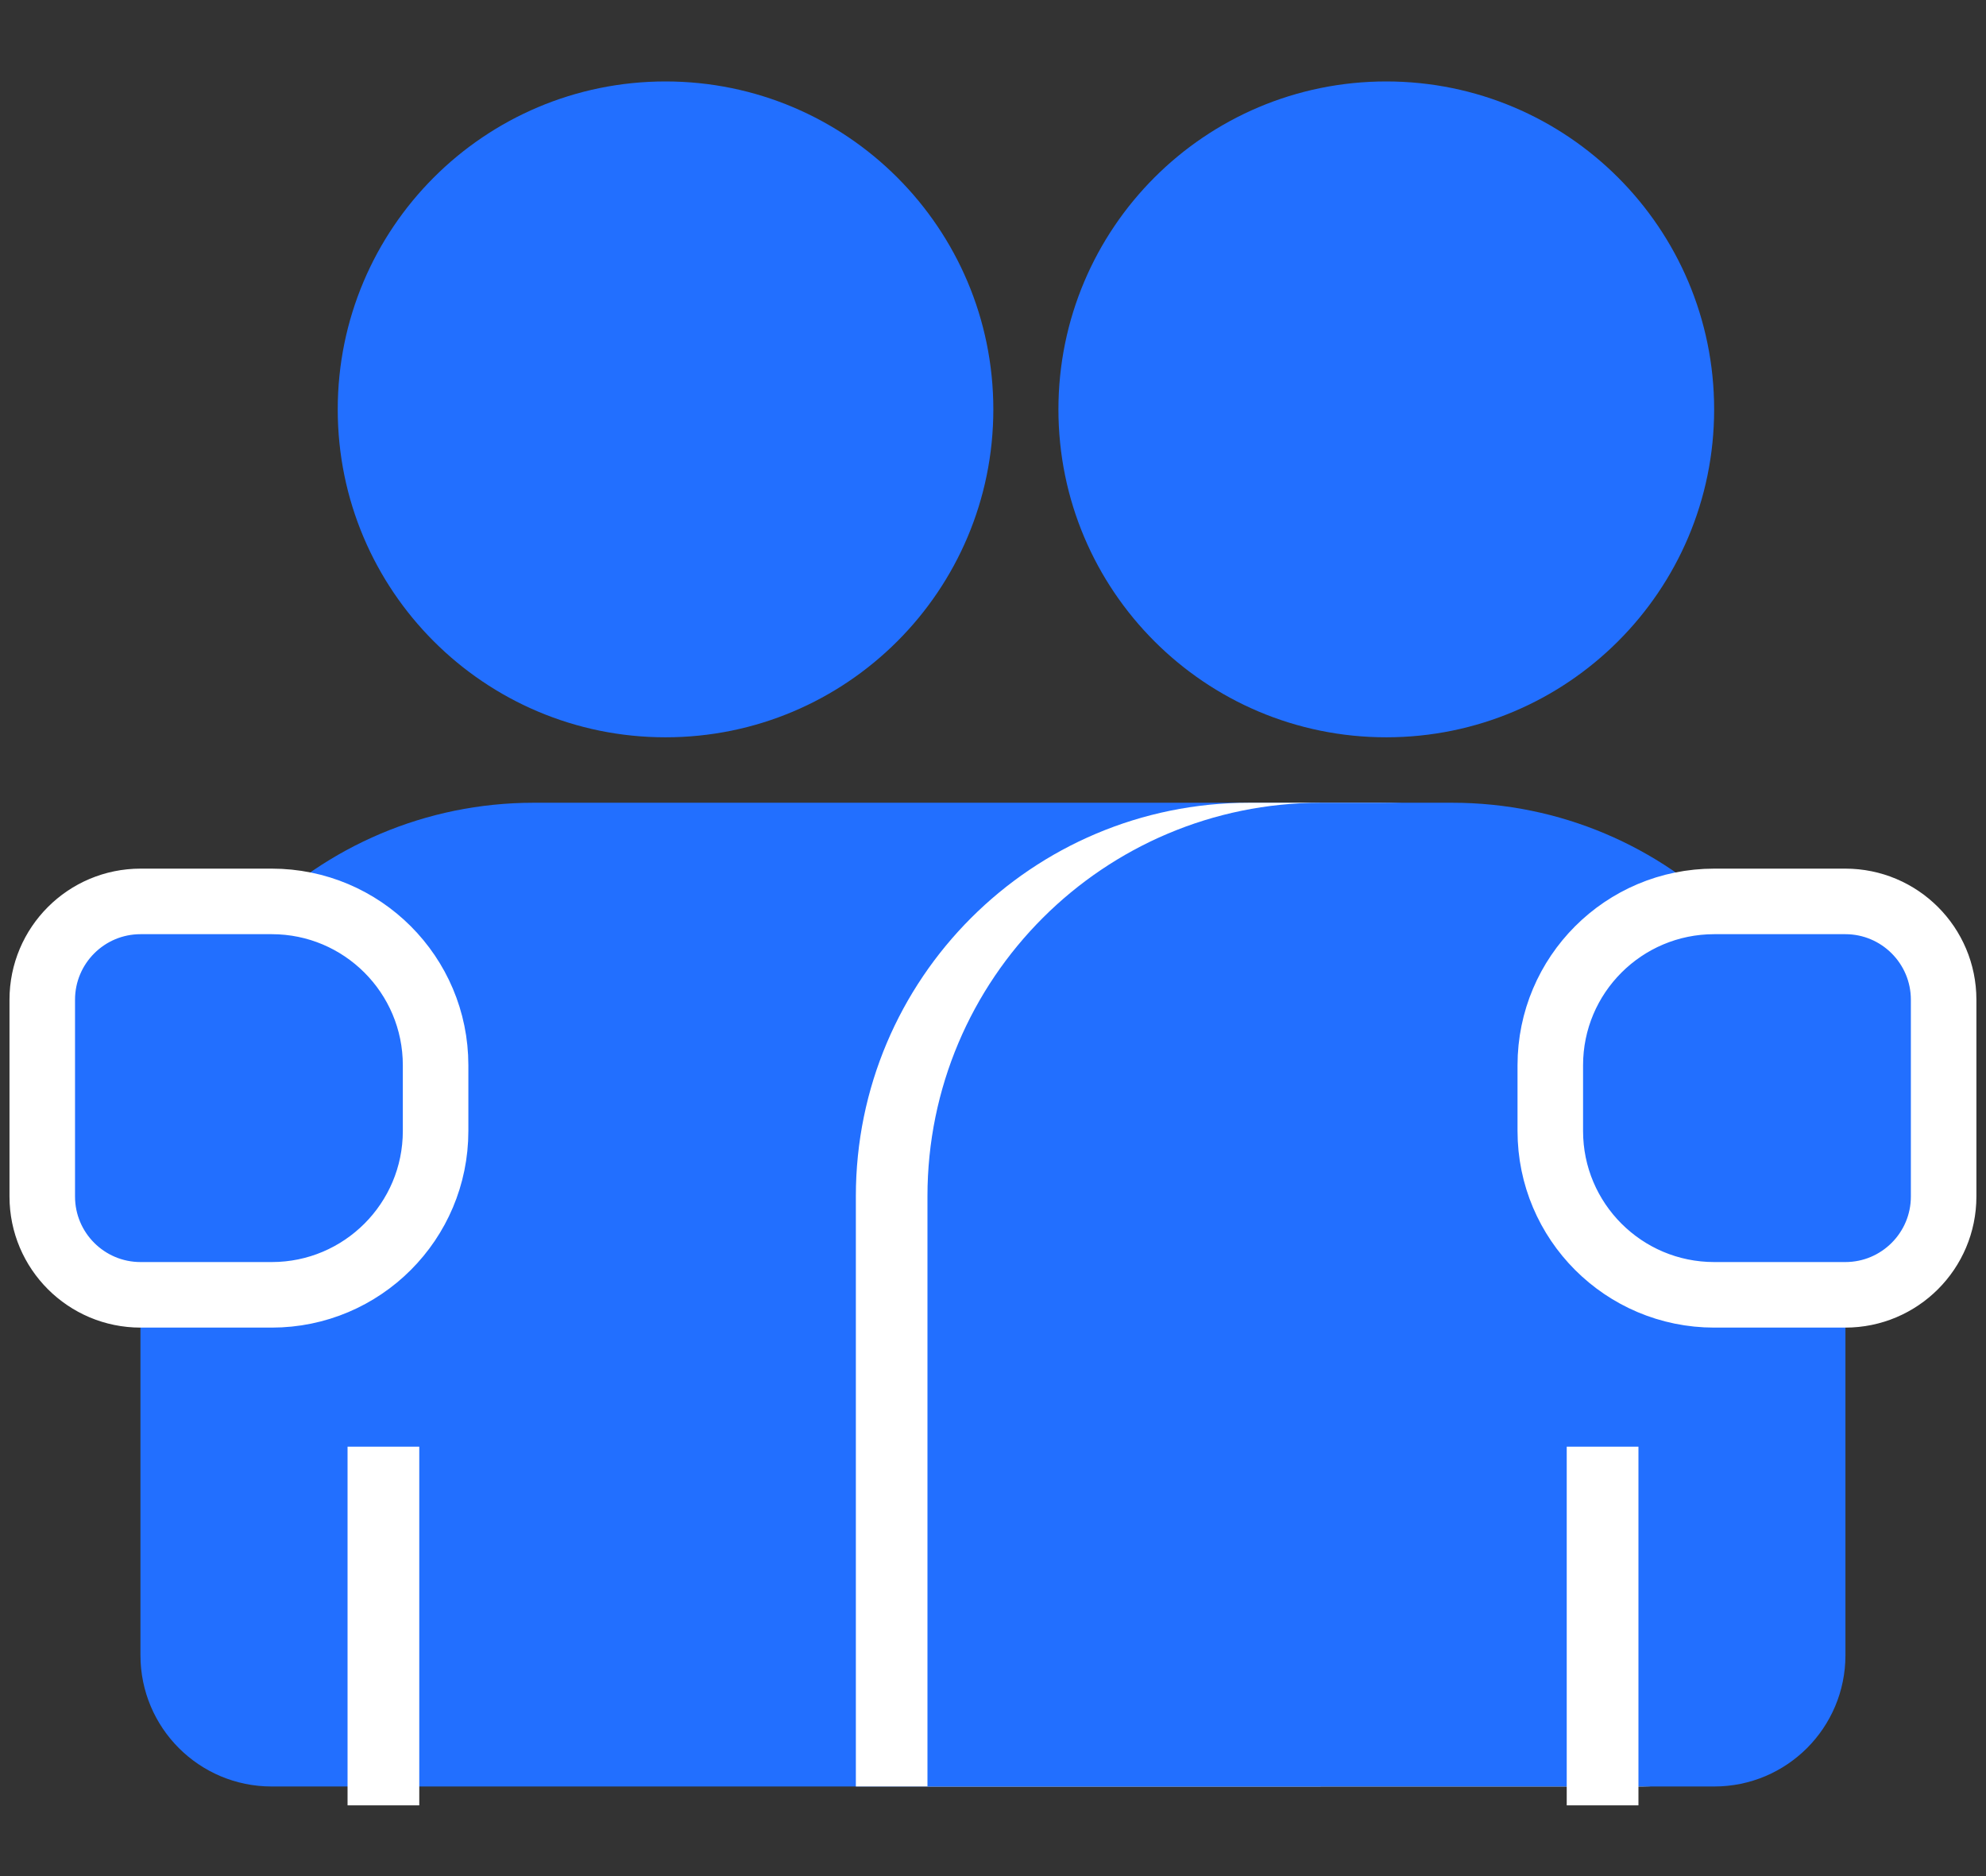 <svg width="18" height="17" viewBox="0 0 18 17" fill="none" xmlns="http://www.w3.org/2000/svg">
<rect x="0" y="0" width="18" height="17" fill="#333333" stroke="none"/>
<path d="M8.706 3.71C8.706 5.187 7.509 6.384 6.032 6.384C4.555 6.384 3.358 5.187 3.358 3.71C3.358 2.233 4.555 1.035 6.032 1.035C7.509 1.035 8.706 2.233 8.706 3.71Z" fill="#226FFF" stroke="#226FFF" stroke-width="0.594"/>
<path d="M15.239 3.71C15.239 5.187 14.041 6.384 12.564 6.384C11.087 6.384 9.89 5.187 9.89 3.71C9.89 2.233 11.087 1.035 12.564 1.035C14.041 1.035 15.239 2.233 15.239 3.71Z" fill="#226FFF" stroke="#226FFF" stroke-width="0.594"/>
<path d="M1.57 10.839C1.57 9.034 3.033 7.571 4.838 7.571H11.672V15.891H6.621H3.278H2.461C1.969 15.891 1.57 15.492 1.57 14.999V10.839Z" fill="#226FFF" stroke="#226FFF" stroke-width="0.594"/>
<path d="M8.054 10.839C8.054 9.034 9.517 7.571 11.323 7.571H12.511C14.316 7.571 15.78 9.034 15.78 10.839V14.999C15.78 15.492 15.381 15.891 14.888 15.891H14.294H8.054V10.839Z" fill="white" stroke="white" stroke-width="0.594"/>
<path d="M1.274 8.168C0.782 8.168 0.383 8.567 0.383 9.059V10.842C0.383 11.334 0.782 11.733 1.274 11.733H2.463C3.283 11.733 3.948 11.068 3.948 10.248V9.653C3.948 8.833 3.283 8.168 2.463 8.168H1.274Z" fill="#226FFF" stroke="white" stroke-width="0.594"/>
<path d="M8.703 10.839C8.703 9.034 10.167 7.571 11.972 7.571H13.161C14.966 7.571 16.429 9.034 16.429 10.839V14.999C16.429 15.492 16.03 15.891 15.538 15.891H14.943H8.703V10.839Z" fill="#226FFF" stroke="#226FFF" stroke-width="0.594"/>
<path d="M16.725 8.168C17.217 8.168 17.616 8.567 17.616 9.059V10.842C17.616 11.334 17.217 11.733 16.725 11.733H15.537C14.716 11.733 14.051 11.068 14.051 10.248V9.653C14.051 8.833 14.716 8.168 15.537 8.168H16.725Z" fill="#226FFF" stroke="white" stroke-width="0.594"/>
<line x1="3.475" y1="16.359" x2="3.475" y2="13.109" stroke="white" stroke-width="0.65"/>
<line x1="14.525" y1="16.359" x2="14.525" y2="13.109" stroke="white" stroke-width="0.65"/>
</svg>
